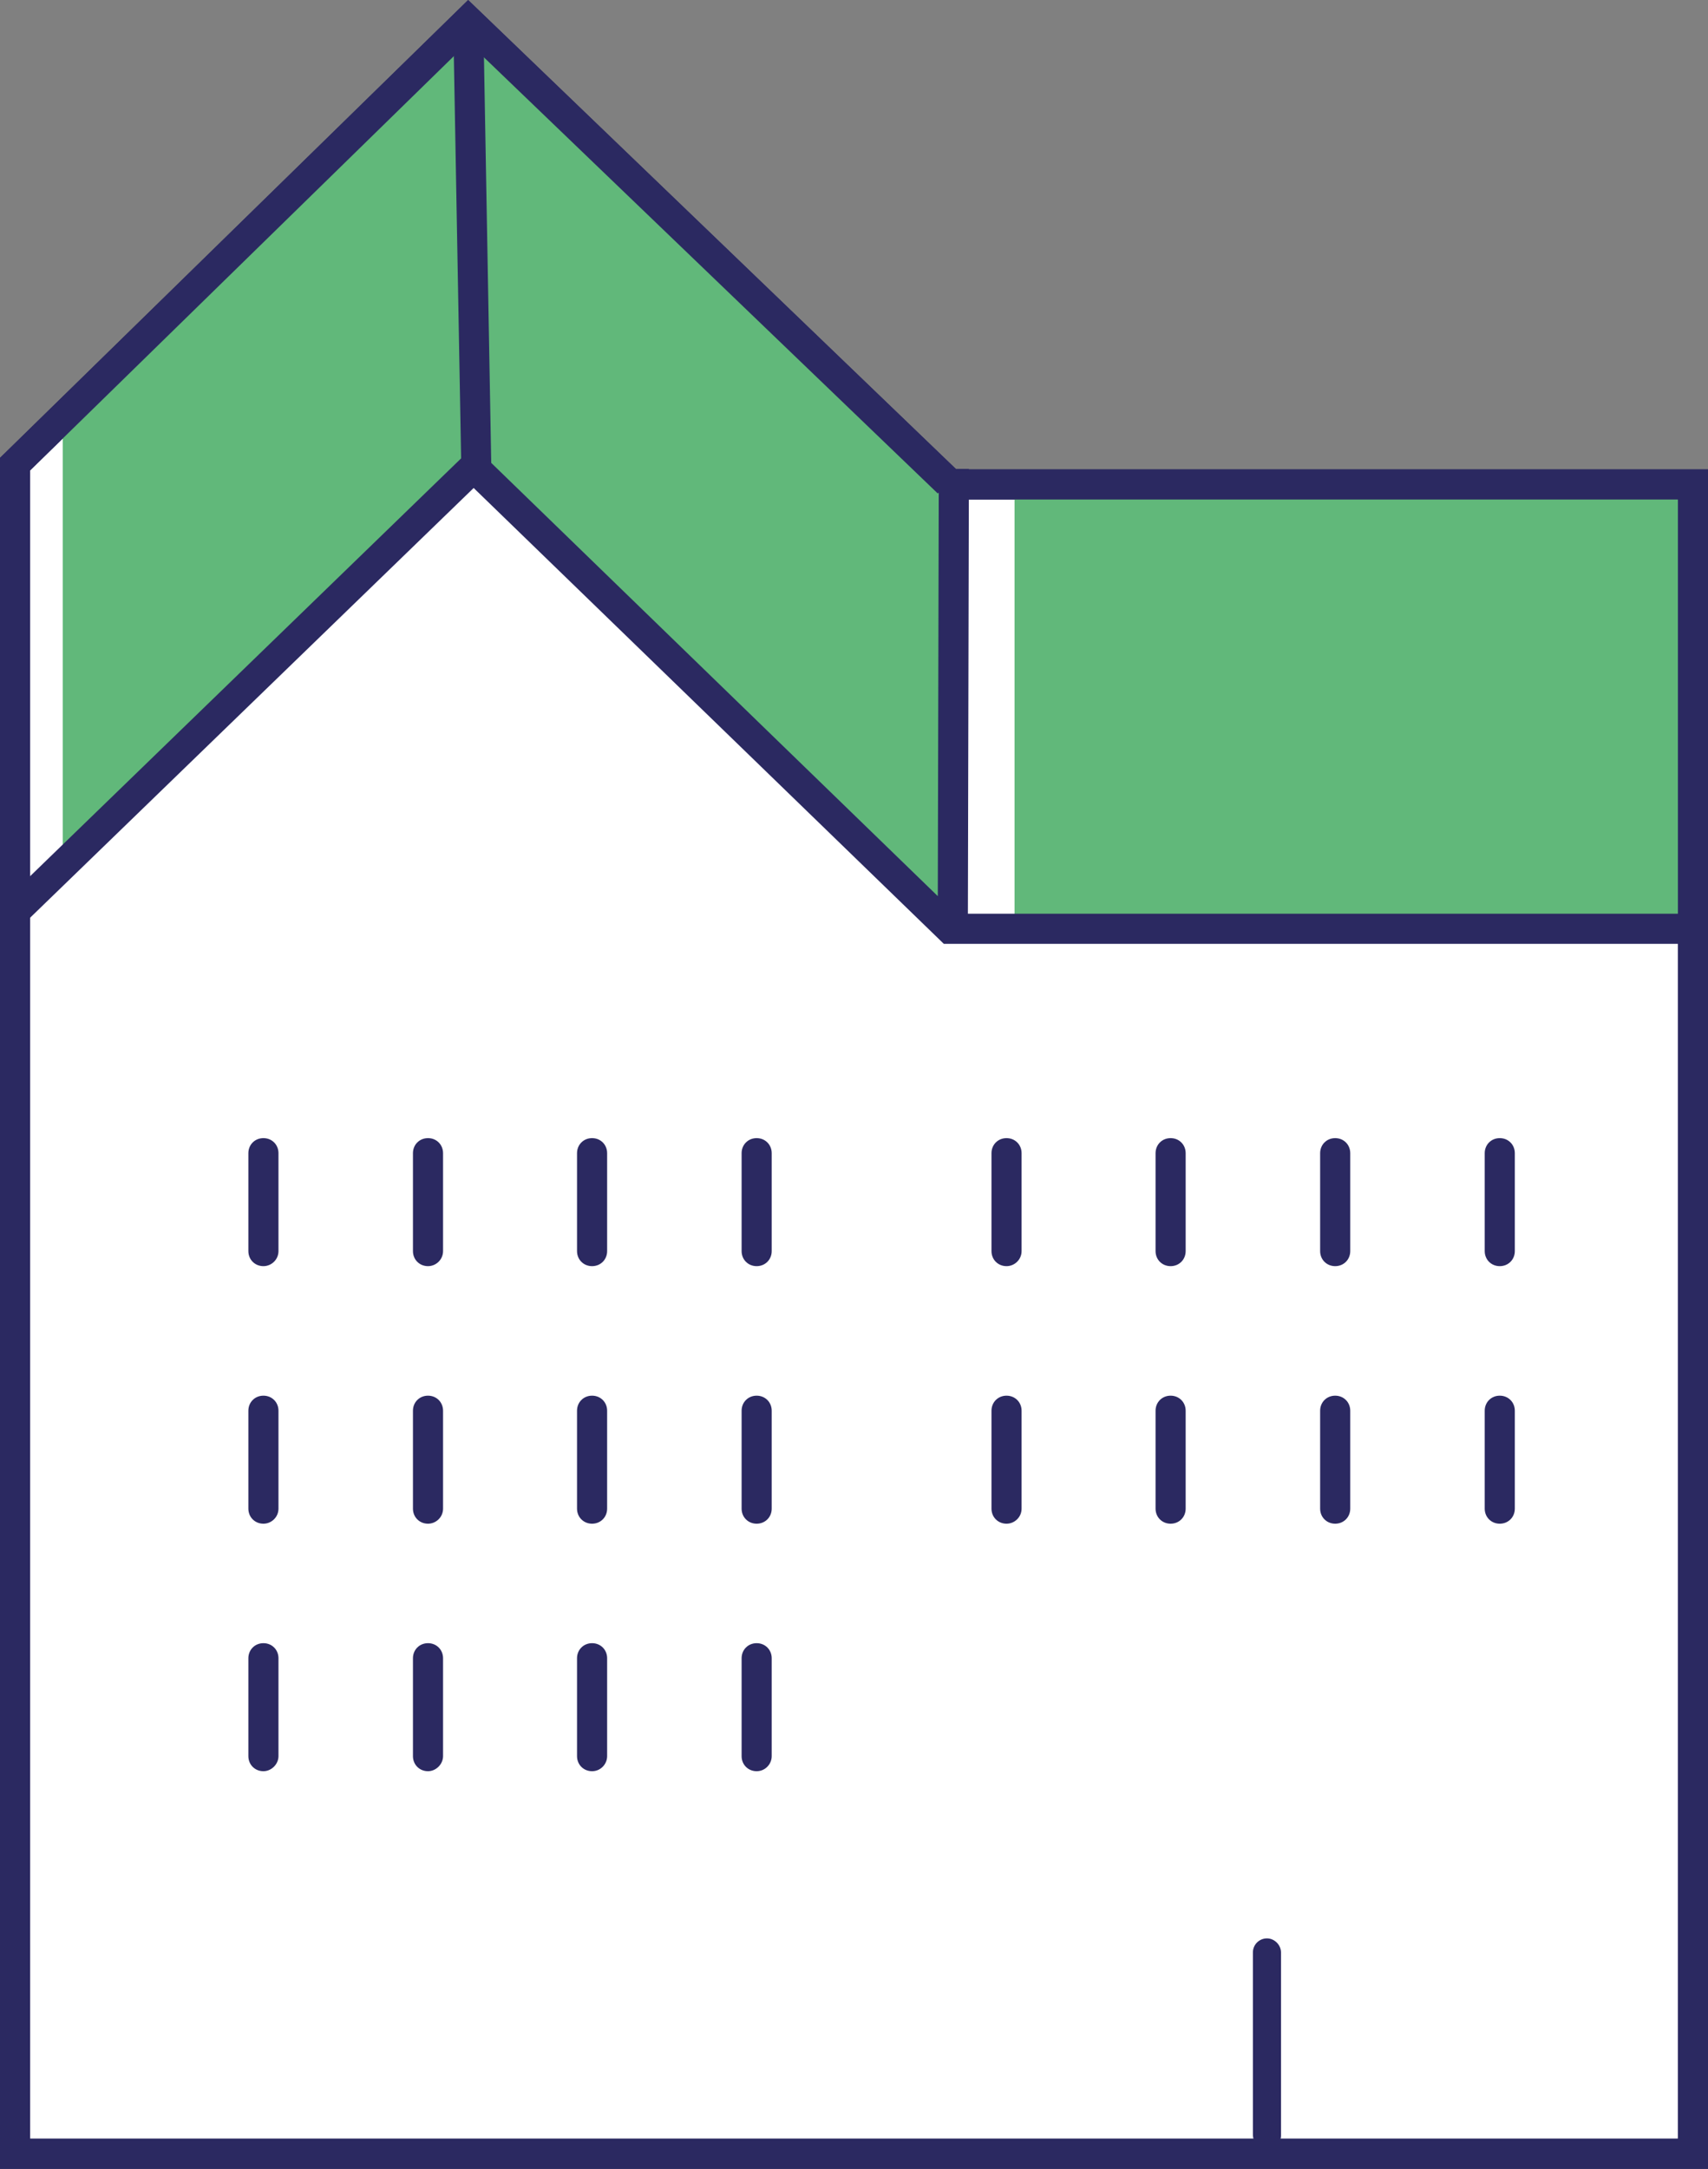 <?xml version="1.0" encoding="utf-8"?>
<!-- Generator: Adobe Illustrator 26.0.2, SVG Export Plug-In . SVG Version: 6.00 Build 0)  -->
<svg version="1.1" id="Ebene_1" xmlns="http://www.w3.org/2000/svg" xmlns:xlink="http://www.w3.org/1999/xlink" x="0px" y="0px"
	 viewBox="0 0 34.04 43.2" style="enable-background:new 0 0 34.04 43.2;" xml:space="preserve">
<rect x="0" y="0" width="34.04" height="43.2" fill="#808080" stroke="none"/>
<style type="text/css">
	.st0{clip-path:url(#SVGID_00000129923764415336687080000010505428622133342397_);}
	.st1{fill:#61B87A;}
	.st2{fill:#2B2961;}
	.st3{clip-path:url(#SVGID_00000108267479221050906000000016156814685791333803_);}
	.st4{fill:#FFFFFF;}
	.st5{clip-path:url(#SVGID_00000046325894715573156850000001273804867839204508_);}
	.st6{clip-path:url(#SVGID_00000163055974524681582570000001024435607114932894_);}
	.st7{clip-path:url(#SVGID_00000097498275098575346670000006586600766579097501_);}
	.st8{clip-path:url(#SVGID_00000025404589526655754710000004896343564481419963_);}
	.st9{clip-path:url(#SVGID_00000177486484245170903470000017994338311885256838_);}
	.st10{clip-path:url(#SVGID_00000134929371680080079560000004098583187912677016_);}
	.st11{clip-path:url(#SVGID_00000041262963971623226010000007438501379599627929_);}
	.st12{clip-path:url(#SVGID_00000062191087671425065820000003694829625415600316_);}
	.st13{clip-path:url(#SVGID_00000149343272847243231630000010171845120366349746_);}
	.st14{clip-path:url(#SVGID_00000142162592932209087510000010701543658201214850_);}
	.st15{clip-path:url(#SVGID_00000017480670804132984690000006586512431035258777_);}
	.st16{clip-path:url(#SVGID_00000080193173625232434360000007836143516195649703_);}
	.st17{clip-path:url(#SVGID_00000038401396265569278870000001540797637719279778_);}
	.st18{clip-path:url(#SVGID_00000176752610335176932300000008976324844139647905_);}
	.st19{clip-path:url(#SVGID_00000138548779869777062120000005780403619857453185_);}
	.st20{clip-path:url(#SVGID_00000017487500020068890190000010078880282165326498_);}
	.st21{clip-path:url(#SVGID_00000182487550622738771950000015061883619804347827_);}
	.st22{clip-path:url(#SVGID_00000021821422012440900100000004952050868133628040_);}
	.st23{clip-path:url(#SVGID_00000147907733138952566810000006913289865130203284_);}
	.st24{clip-path:url(#SVGID_00000152975910997954644850000006880707429028385678_);}
	.st25{clip-path:url(#SVGID_00000067235683401828929500000000501879675348756654_);}
	.st26{clip-path:url(#SVGID_00000164484379798339848990000005139422629582751116_);}
	.st27{clip-path:url(#SVGID_00000129166315429444847530000007295246834356091575_);}
	.st28{clip-path:url(#SVGID_00000093168005431529319270000001833833165812609423_);}
	.st29{clip-path:url(#SVGID_00000035505964835767118440000002287754744955439258_);}
	.st30{clip-path:url(#SVGID_00000086680528013662063780000009547036692306231476_);}
	.st31{clip-path:url(#SVGID_00000039119907340199530110000015923156238327223474_);}
	.st32{clip-path:url(#SVGID_00000120524163917365586380000002065379885756632751_);}
	.st33{clip-path:url(#SVGID_00000009581741424604267390000003488035583417608111_);}
	.st34{clip-path:url(#SVGID_00000164486745679866323550000012858289186512529083_);}
	.st35{clip-path:url(#SVGID_00000163770140757838375910000002419459600456689305_);}
	.st36{clip-path:url(#SVGID_00000078043381505095636750000009726756178145991601_);}
	.st37{clip-path:url(#SVGID_00000022518086641172781040000013092074925993478047_);}
	.st38{clip-path:url(#SVGID_00000002346264429772387820000014990006351358986170_);}
	.st39{clip-path:url(#SVGID_00000142888681155504118480000017710729669759074447_);}
	.st40{clip-path:url(#SVGID_00000096772500446972611000000014970468550468693653_);}
	.st41{clip-path:url(#SVGID_00000038394938800276712560000012263977584371128238_);}
	.st42{clip-path:url(#SVGID_00000029020935431247071970000006379308803510392752_);}
	.st43{clip-path:url(#SVGID_00000006689331940848866180000013783938087843021487_);}
	.st44{clip-path:url(#SVGID_00000030451948468064654400000000906243165529243271_);}
	.st45{clip-path:url(#SVGID_00000109003600079240756750000001251772521541412506_);}
	.st46{clip-path:url(#SVGID_00000114771905197990766010000004996014486886013885_);}
	.st47{clip-path:url(#SVGID_00000032611626510954227260000014630027430988334745_);}
	.st48{clip-path:url(#SVGID_00000042008303761175697940000011862082053101833356_);}
	.st49{clip-path:url(#SVGID_00000128478800002159954850000015163157900038232237_);}
	.st50{clip-path:url(#SVGID_00000047744268838151729880000001042475930275805105_);}
	.st51{clip-path:url(#SVGID_00000015336292966960809790000000383917196705188503_);}
	.st52{clip-path:url(#SVGID_00000135677143868272585620000002890651743017206968_);}
	.st53{clip-path:url(#SVGID_00000015337608390121837410000001622952124954700988_);}
	.st54{clip-path:url(#SVGID_00000181796019938002356670000015775767694016681919_);}
	.st55{clip-path:url(#SVGID_00000109010890310024013520000015816086210351969162_);}
	.st56{clip-path:url(#SVGID_00000042727040661555446170000003003135100031224469_);}
	.st57{clip-path:url(#SVGID_00000119808560949593886780000011076555111082447753_);}
	.st58{clip-path:url(#SVGID_00000099637292643575699020000012287896103355046059_);}
	.st59{clip-path:url(#SVGID_00000052094824505755030820000001009923129127331979_);}
	.st60{clip-path:url(#SVGID_00000052062381114897432660000008549013306353080213_);}
	.st61{clip-path:url(#SVGID_00000059283121756124236340000014075404372831679664_);}
	.st62{clip-path:url(#SVGID_00000082339901231992823170000005178034676986959786_);}
</style>
<g>
	<g>
		<polygon class="st4" points="0.3,9.24 0.3,11.09 0.3,42.9 33.74,42.9 33.74,9.65 18.97,9.65 18.89,9.61 9.33,0.42 		"/>
	</g>
	<g>
		<defs>
			<rect id="SVGID_00000011743426671211977050000000265644064890954401_" width="34.04" height="43.2"/>
		</defs>
		<clipPath id="SVGID_00000093168592590833238900000001297493570981367733_">
			<use xlink:href="#SVGID_00000011743426671211977050000000265644064890954401_"  style="overflow:visible;"/>
		</clipPath>
		<g style="clip-path:url(#SVGID_00000093168592590833238900000001297493570981367733_);">
			<path class="st2" d="M34.04,43.2H0L0,9.12L9.33,0l9.73,9.35h14.99L34.04,43.2z M0.6,42.6h32.84l0-32.65H18.97V9.54l-0.28,0.29
				L9.33,0.84L0.6,9.37L0.6,42.6z"/>
		</g>
	</g>
	<g>
		<polygon class="st1" points="1.25,8.14 1.25,17.21 9.29,9.17 18.77,18.45 19.04,9.71 9.29,0.51 1.25,7.93 		"/>
	</g>
	<g>
		<rect x="20.22" y="9.79" class="st1" width="13.61" height="8.87"/>
	</g>
	<g>
		<defs>
			<rect id="SVGID_00000040567682597247091610000007746701386327544728_" width="34.04" height="43.2"/>
		</defs>
		<clipPath id="SVGID_00000070823213161239389320000011263435807853996479_">
			<use xlink:href="#SVGID_00000040567682597247091610000007746701386327544728_"  style="overflow:visible;"/>
		</clipPath>
		<g style="clip-path:url(#SVGID_00000070823213161239389320000011263435807853996479_);">
			<path class="st2" d="M34.04,43.2H0L0,9.12L9.33,0l9.73,9.35h14.99L34.04,43.2z M0.6,42.6h32.84l0-32.65H18.97V9.54l-0.28,0.29
				L9.33,0.84L0.6,9.37L0.6,42.6z"/>
		</g>
	</g>
	<g>
		<path class="st2" d="M15.08,35.28c-0.17,0-0.3-0.13-0.3-0.3v-1.95c0-0.17,0.13-0.3,0.3-0.3s0.3,0.13,0.3,0.3v1.95
			C15.38,35.14,15.25,35.28,15.08,35.28z M11.8,35.28c-0.17,0-0.3-0.13-0.3-0.3v-1.95c0-0.17,0.13-0.3,0.3-0.3s0.3,0.13,0.3,0.3
			v1.95C12.1,35.14,11.97,35.28,11.8,35.28z M8.53,35.28c-0.17,0-0.3-0.13-0.3-0.3v-1.95c0-0.17,0.13-0.3,0.3-0.3s0.3,0.13,0.3,0.3
			v1.95C8.83,35.14,8.69,35.28,8.53,35.28z M5.25,35.28c-0.17,0-0.3-0.13-0.3-0.3v-1.95c0-0.17,0.13-0.3,0.3-0.3s0.3,0.13,0.3,0.3
			v1.95C5.55,35.14,5.41,35.28,5.25,35.28z M29.89,30.35c-0.17,0-0.3-0.13-0.3-0.3V28.1c0-0.17,0.13-0.3,0.3-0.3s0.3,0.13,0.3,0.3
			v1.95C30.19,30.22,30.06,30.35,29.89,30.35z M26.61,30.35c-0.17,0-0.3-0.13-0.3-0.3V28.1c0-0.17,0.13-0.3,0.3-0.3
			s0.3,0.13,0.3,0.3v1.95C26.91,30.22,26.78,30.35,26.61,30.35z M23.33,30.35c-0.17,0-0.3-0.13-0.3-0.3V28.1
			c0-0.17,0.13-0.3,0.3-0.3s0.3,0.13,0.3,0.3v1.95C23.63,30.22,23.5,30.35,23.33,30.35z M20.06,30.35c-0.17,0-0.3-0.13-0.3-0.3V28.1
			c0-0.17,0.13-0.3,0.3-0.3s0.3,0.13,0.3,0.3v1.95C20.36,30.22,20.22,30.35,20.06,30.35z M15.08,30.35c-0.17,0-0.3-0.13-0.3-0.3
			V28.1c0-0.17,0.13-0.3,0.3-0.3s0.3,0.13,0.3,0.3v1.95C15.38,30.22,15.25,30.35,15.08,30.35z M11.8,30.35c-0.17,0-0.3-0.13-0.3-0.3
			V28.1c0-0.17,0.13-0.3,0.3-0.3s0.3,0.13,0.3,0.3v1.95C12.1,30.22,11.97,30.35,11.8,30.35z M8.53,30.35c-0.17,0-0.3-0.13-0.3-0.3
			V28.1c0-0.17,0.13-0.3,0.3-0.3s0.3,0.13,0.3,0.3v1.95C8.83,30.22,8.69,30.35,8.53,30.35z M5.25,30.35c-0.17,0-0.3-0.13-0.3-0.3
			V28.1c0-0.17,0.13-0.3,0.3-0.3s0.3,0.13,0.3,0.3v1.95C5.55,30.22,5.41,30.35,5.25,30.35z M29.89,25.22c-0.17,0-0.3-0.13-0.3-0.3
			v-1.95c0-0.17,0.13-0.3,0.3-0.3s0.3,0.13,0.3,0.3v1.95C30.19,25.09,30.06,25.22,29.89,25.22z M26.61,25.22
			c-0.17,0-0.3-0.13-0.3-0.3v-1.95c0-0.17,0.13-0.3,0.3-0.3s0.3,0.13,0.3,0.3v1.95C26.91,25.09,26.78,25.22,26.61,25.22z
			 M23.33,25.22c-0.17,0-0.3-0.13-0.3-0.3v-1.95c0-0.17,0.13-0.3,0.3-0.3s0.3,0.13,0.3,0.3v1.95C23.63,25.09,23.5,25.22,23.33,25.22
			z M20.06,25.22c-0.17,0-0.3-0.13-0.3-0.3v-1.95c0-0.17,0.13-0.3,0.3-0.3s0.3,0.13,0.3,0.3v1.95
			C20.36,25.09,20.22,25.22,20.06,25.22z M15.08,25.22c-0.17,0-0.3-0.13-0.3-0.3v-1.95c0-0.17,0.13-0.3,0.3-0.3s0.3,0.13,0.3,0.3
			v1.95C15.38,25.09,15.25,25.22,15.08,25.22z M11.8,25.22c-0.17,0-0.3-0.13-0.3-0.3v-1.95c0-0.17,0.13-0.3,0.3-0.3
			s0.3,0.13,0.3,0.3v1.95C12.1,25.09,11.97,25.22,11.8,25.22z M8.53,25.22c-0.17,0-0.3-0.13-0.3-0.3v-1.95c0-0.17,0.13-0.3,0.3-0.3
			s0.3,0.13,0.3,0.3v1.95C8.83,25.09,8.69,25.22,8.53,25.22z M5.25,25.22c-0.17,0-0.3-0.13-0.3-0.3v-1.95c0-0.17,0.13-0.3,0.3-0.3
			s0.3,0.13,0.3,0.3v1.95C5.55,25.09,5.41,25.22,5.25,25.22z"/>
	</g>
	<g>
		<defs>
			<rect id="SVGID_00000126303793232332070460000004276794059393679753_" width="34.04" height="43.2"/>
		</defs>
		<clipPath id="SVGID_00000091715981530404642850000001343266648967250354_">
			<use xlink:href="#SVGID_00000126303793232332070460000004276794059393679753_"  style="overflow:visible;"/>
		</clipPath>
		<g style="clip-path:url(#SVGID_00000091715981530404642850000001343266648967250354_);">
			<polygon class="st2" points="33.83,18.8 18.81,18.8 9.44,9.72 0.6,18.28 0.19,17.85 9.19,9.13 9.03,0.31 9.63,0.3 9.79,9.22 
				18.69,17.85 18.71,9.34 19.31,9.34 19.29,18.2 33.83,18.2 			"/>
		</g>
		<g style="clip-path:url(#SVGID_00000091715981530404642850000001343266648967250354_);">
			<path class="st2" d="M25.25,42.8c-0.16,0-0.28-0.13-0.28-0.28v-3.63c0-0.16,0.13-0.28,0.28-0.28s0.28,0.13,0.28,0.28v3.63
				C25.54,42.67,25.41,42.8,25.25,42.8z"/>
		</g>
	</g>
</g>
</svg>
